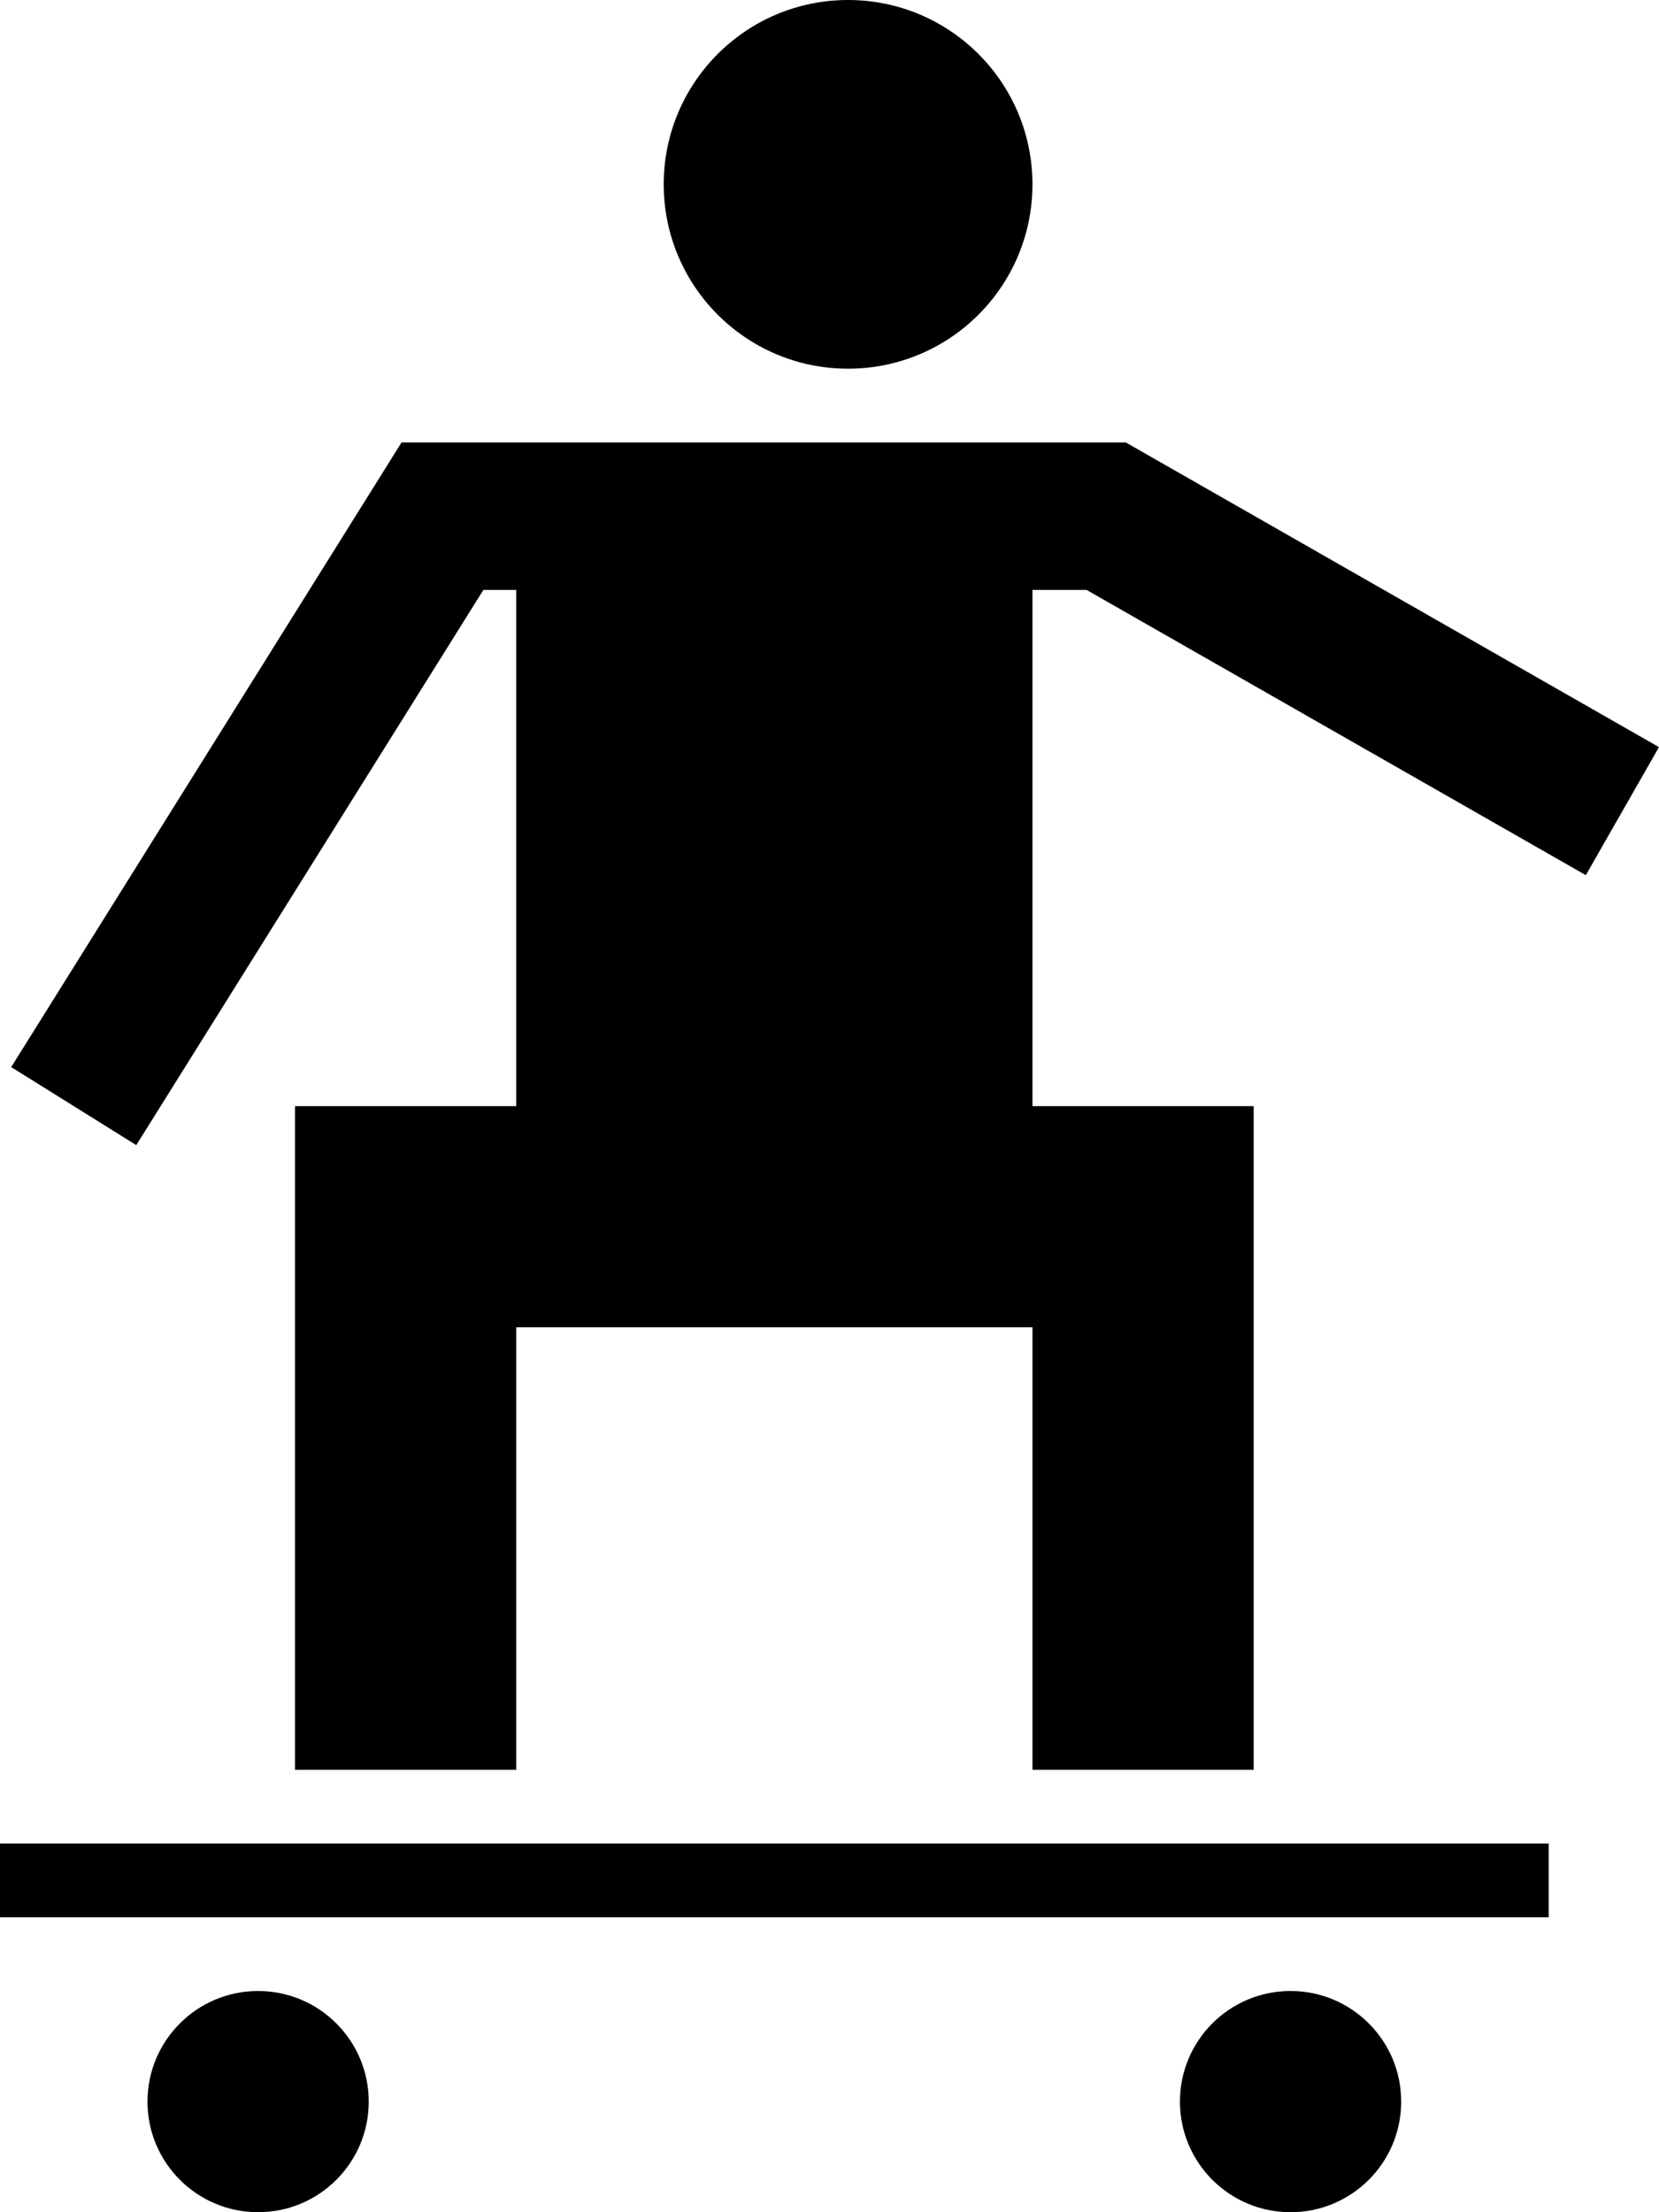 <svg width="72" height="96" viewBox="0 0 72 96" fill="none" xmlns="http://www.w3.org/2000/svg">
<path d="M8.001 16C12.421 16 16.003 12.418 16.003 8C16.003 3.582 12.421 0 8.001 0C3.582 0 0 3.582 0 8C0 12.418 3.582 16 8.001 16Z" transform="translate(28.805)" fill="black"/>
<path d="M46.671 6.4L68.338 18.778L71.513 13.222L48.373 0H16.941L1.36743e-06 27.107L5.428 30.493L20.493 6.4H21.918V28.8H12.316V57.6H21.918V38.4H44.322V57.6H53.923V28.8H44.322V6.4H46.671Z" transform="translate(0.486 19.2)" fill="black"/>
<path d="M67.212 0H0V3.2H67.212V0Z" transform="translate(0 80)" fill="black"/>
<path d="M4.801 9.6C7.452 9.6 9.602 7.451 9.602 4.8C9.602 2.149 7.452 0 4.801 0C2.149 0 0 2.149 0 4.8C0 7.451 2.149 9.6 4.801 9.6Z" transform="translate(6.401 86.4)" fill="black"/>
<path d="M4.801 9.6C7.452 9.6 9.602 7.451 9.602 4.8C9.602 2.149 7.452 0 4.801 0C2.149 0 0 2.149 0 4.8C0 7.451 2.149 9.6 4.801 9.6Z" transform="translate(51.209 86.4)" fill="black"/>
</svg>
